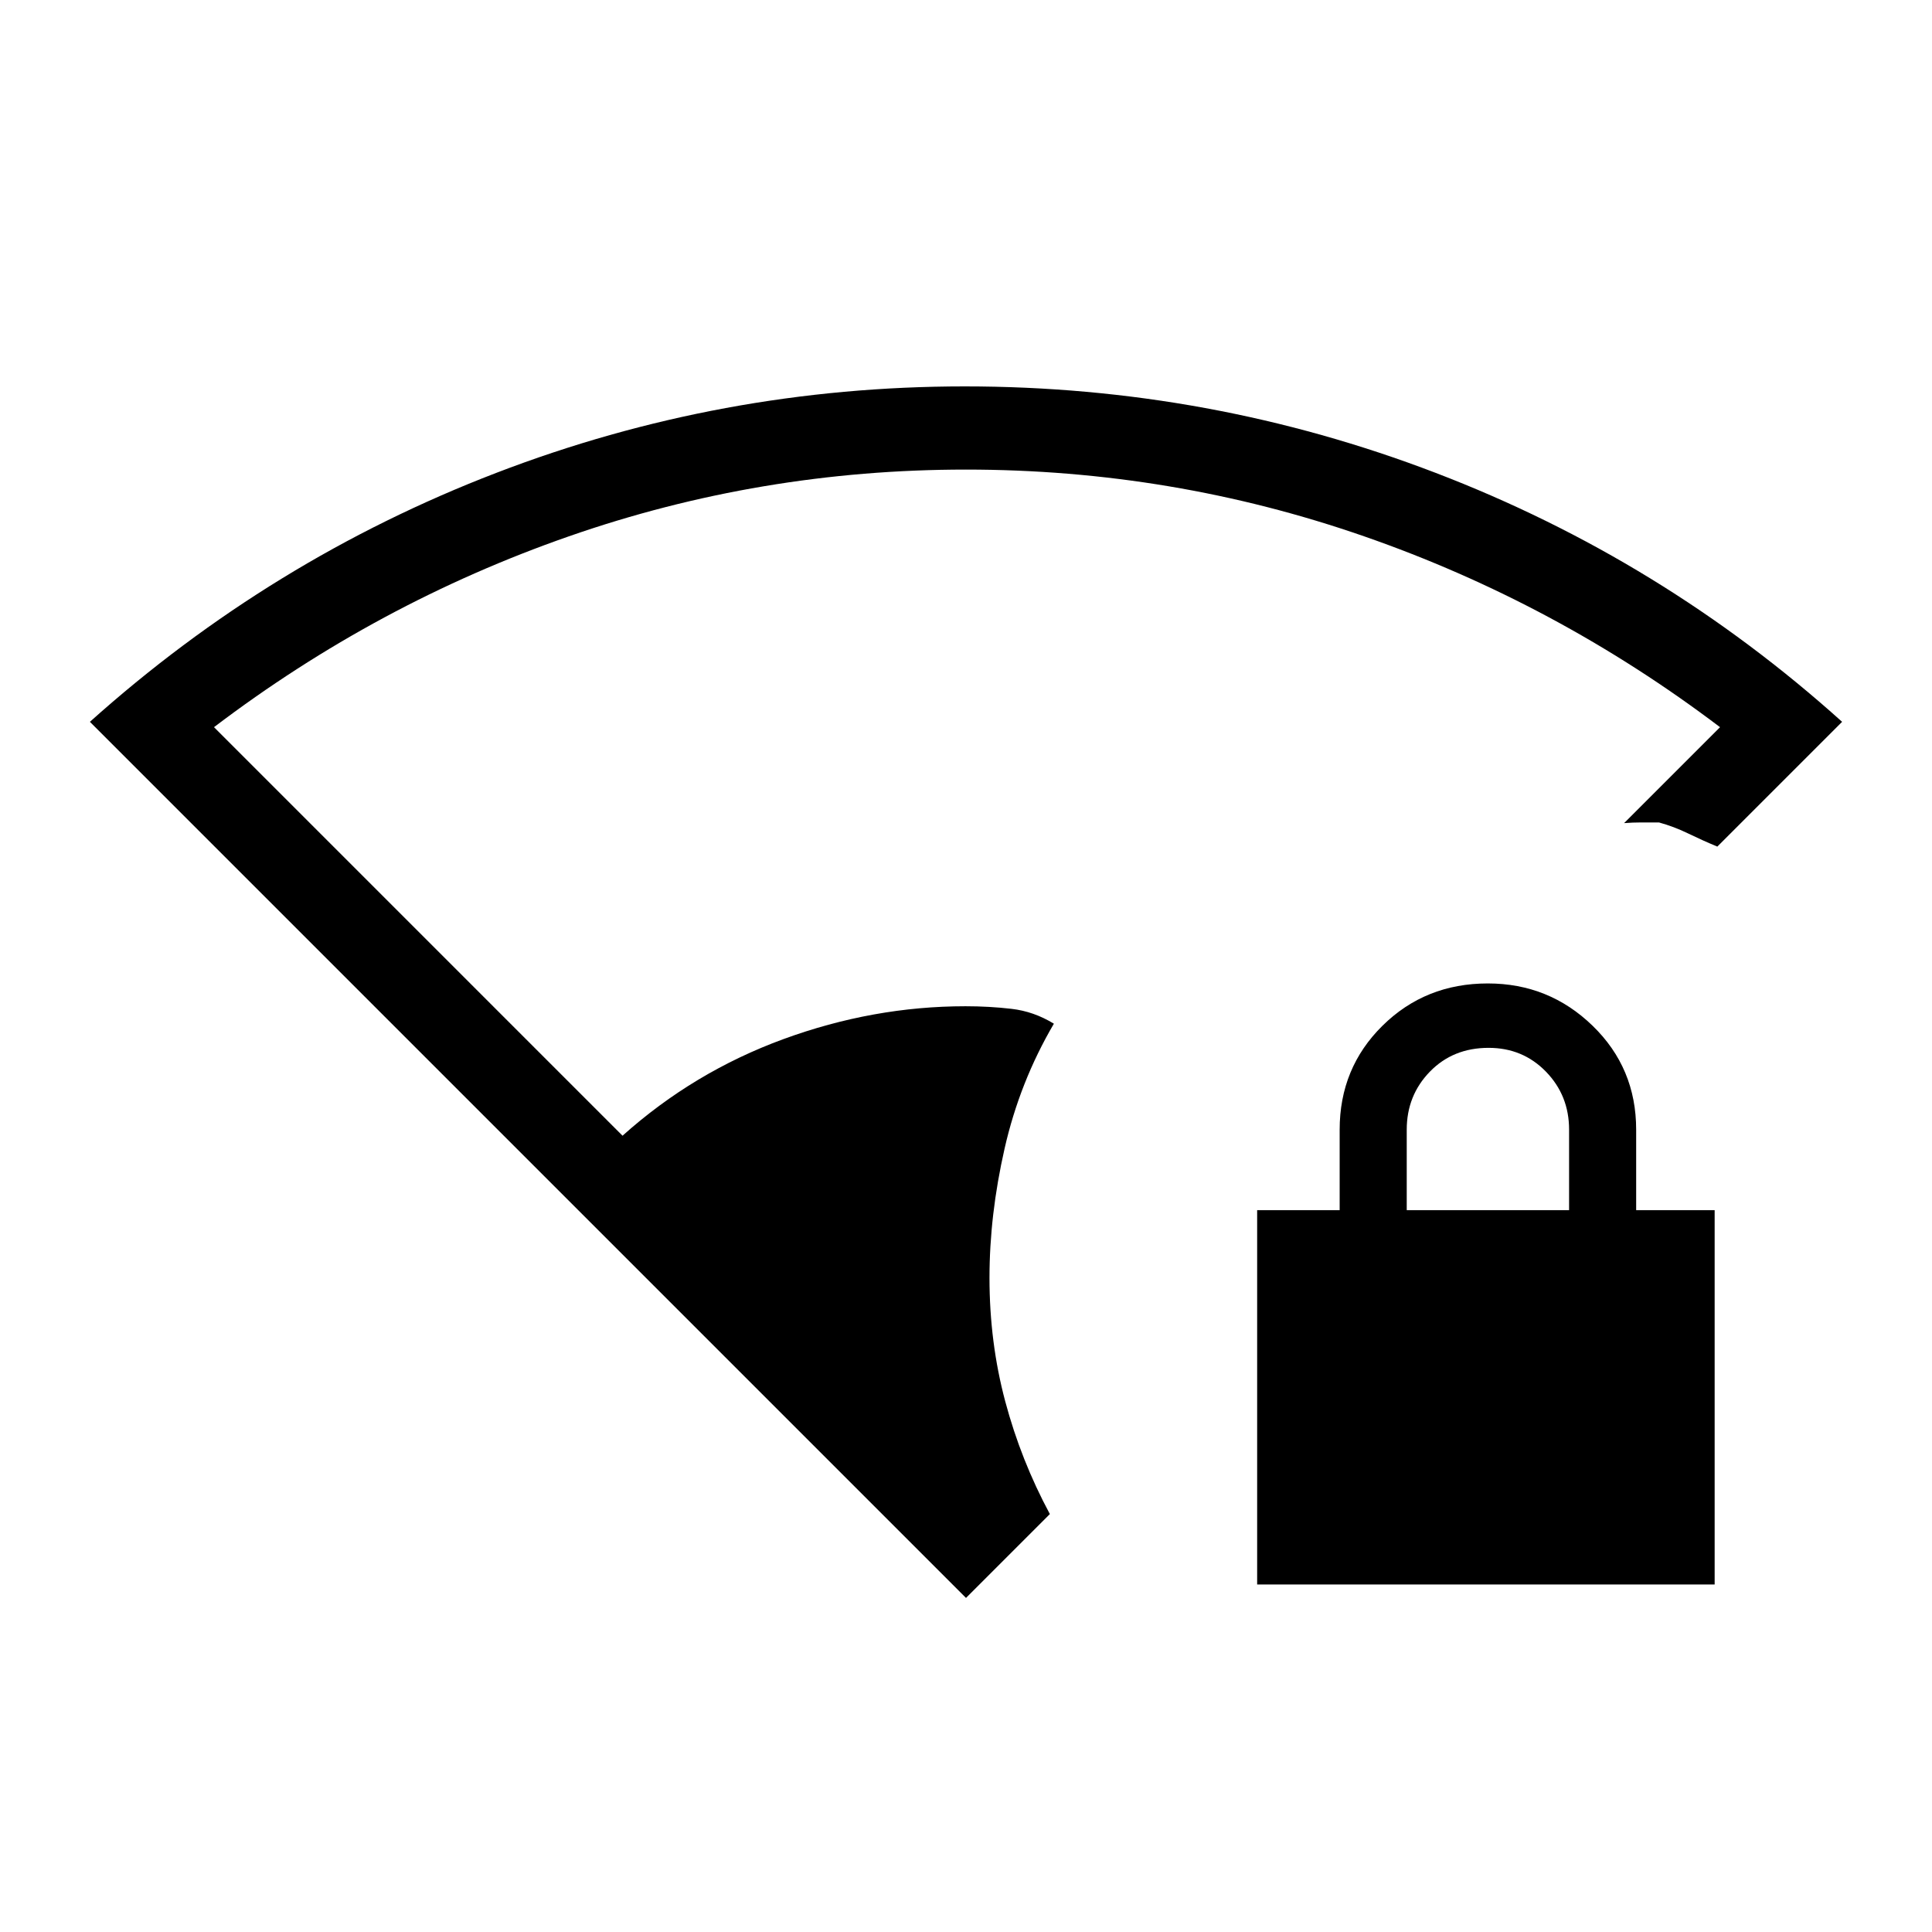 <svg xmlns="http://www.w3.org/2000/svg" height="40" viewBox="0 -960 960 960" width="40"><path d="M480-166 44.67-601.33Q134.67-682 246.52-725t232.84-43q121.89 0 234.1 43t201.87 123.67l-62 62q-7.23-3-14.45-6.5-7.21-3.5-14.55-5.5h-9q-4 0-8.33.33l47.67-47.67q-81.41-61.65-176.8-94.82-95.4-33.18-197.89-33.18-102.22 0-197.34 33.18-95.12 33.17-176.31 94.82l203 203q35.34-31.66 79.95-48Q433.89-460 479.75-460q11.82 0 22.89 1.29 11.07 1.28 21.03 7.38-17 29-24.5 62.05-7.5 33.06-7.5 64.21 0 32.12 7.83 61.43 7.83 29.31 22.17 55.97L480-166Zm144.67-6.67v-186h41v-40q0-30.66 21.29-51.66 21.28-21 52.33-21 30.38 0 52.04 21 21.67 21 21.67 51.66v40h39v186H624.67Zm74.33-186h80.67v-40q0-17-11.5-28.83-11.5-11.83-28.5-11.83-17.67 0-29.17 11.83T699-398.67v40Z"/></svg>